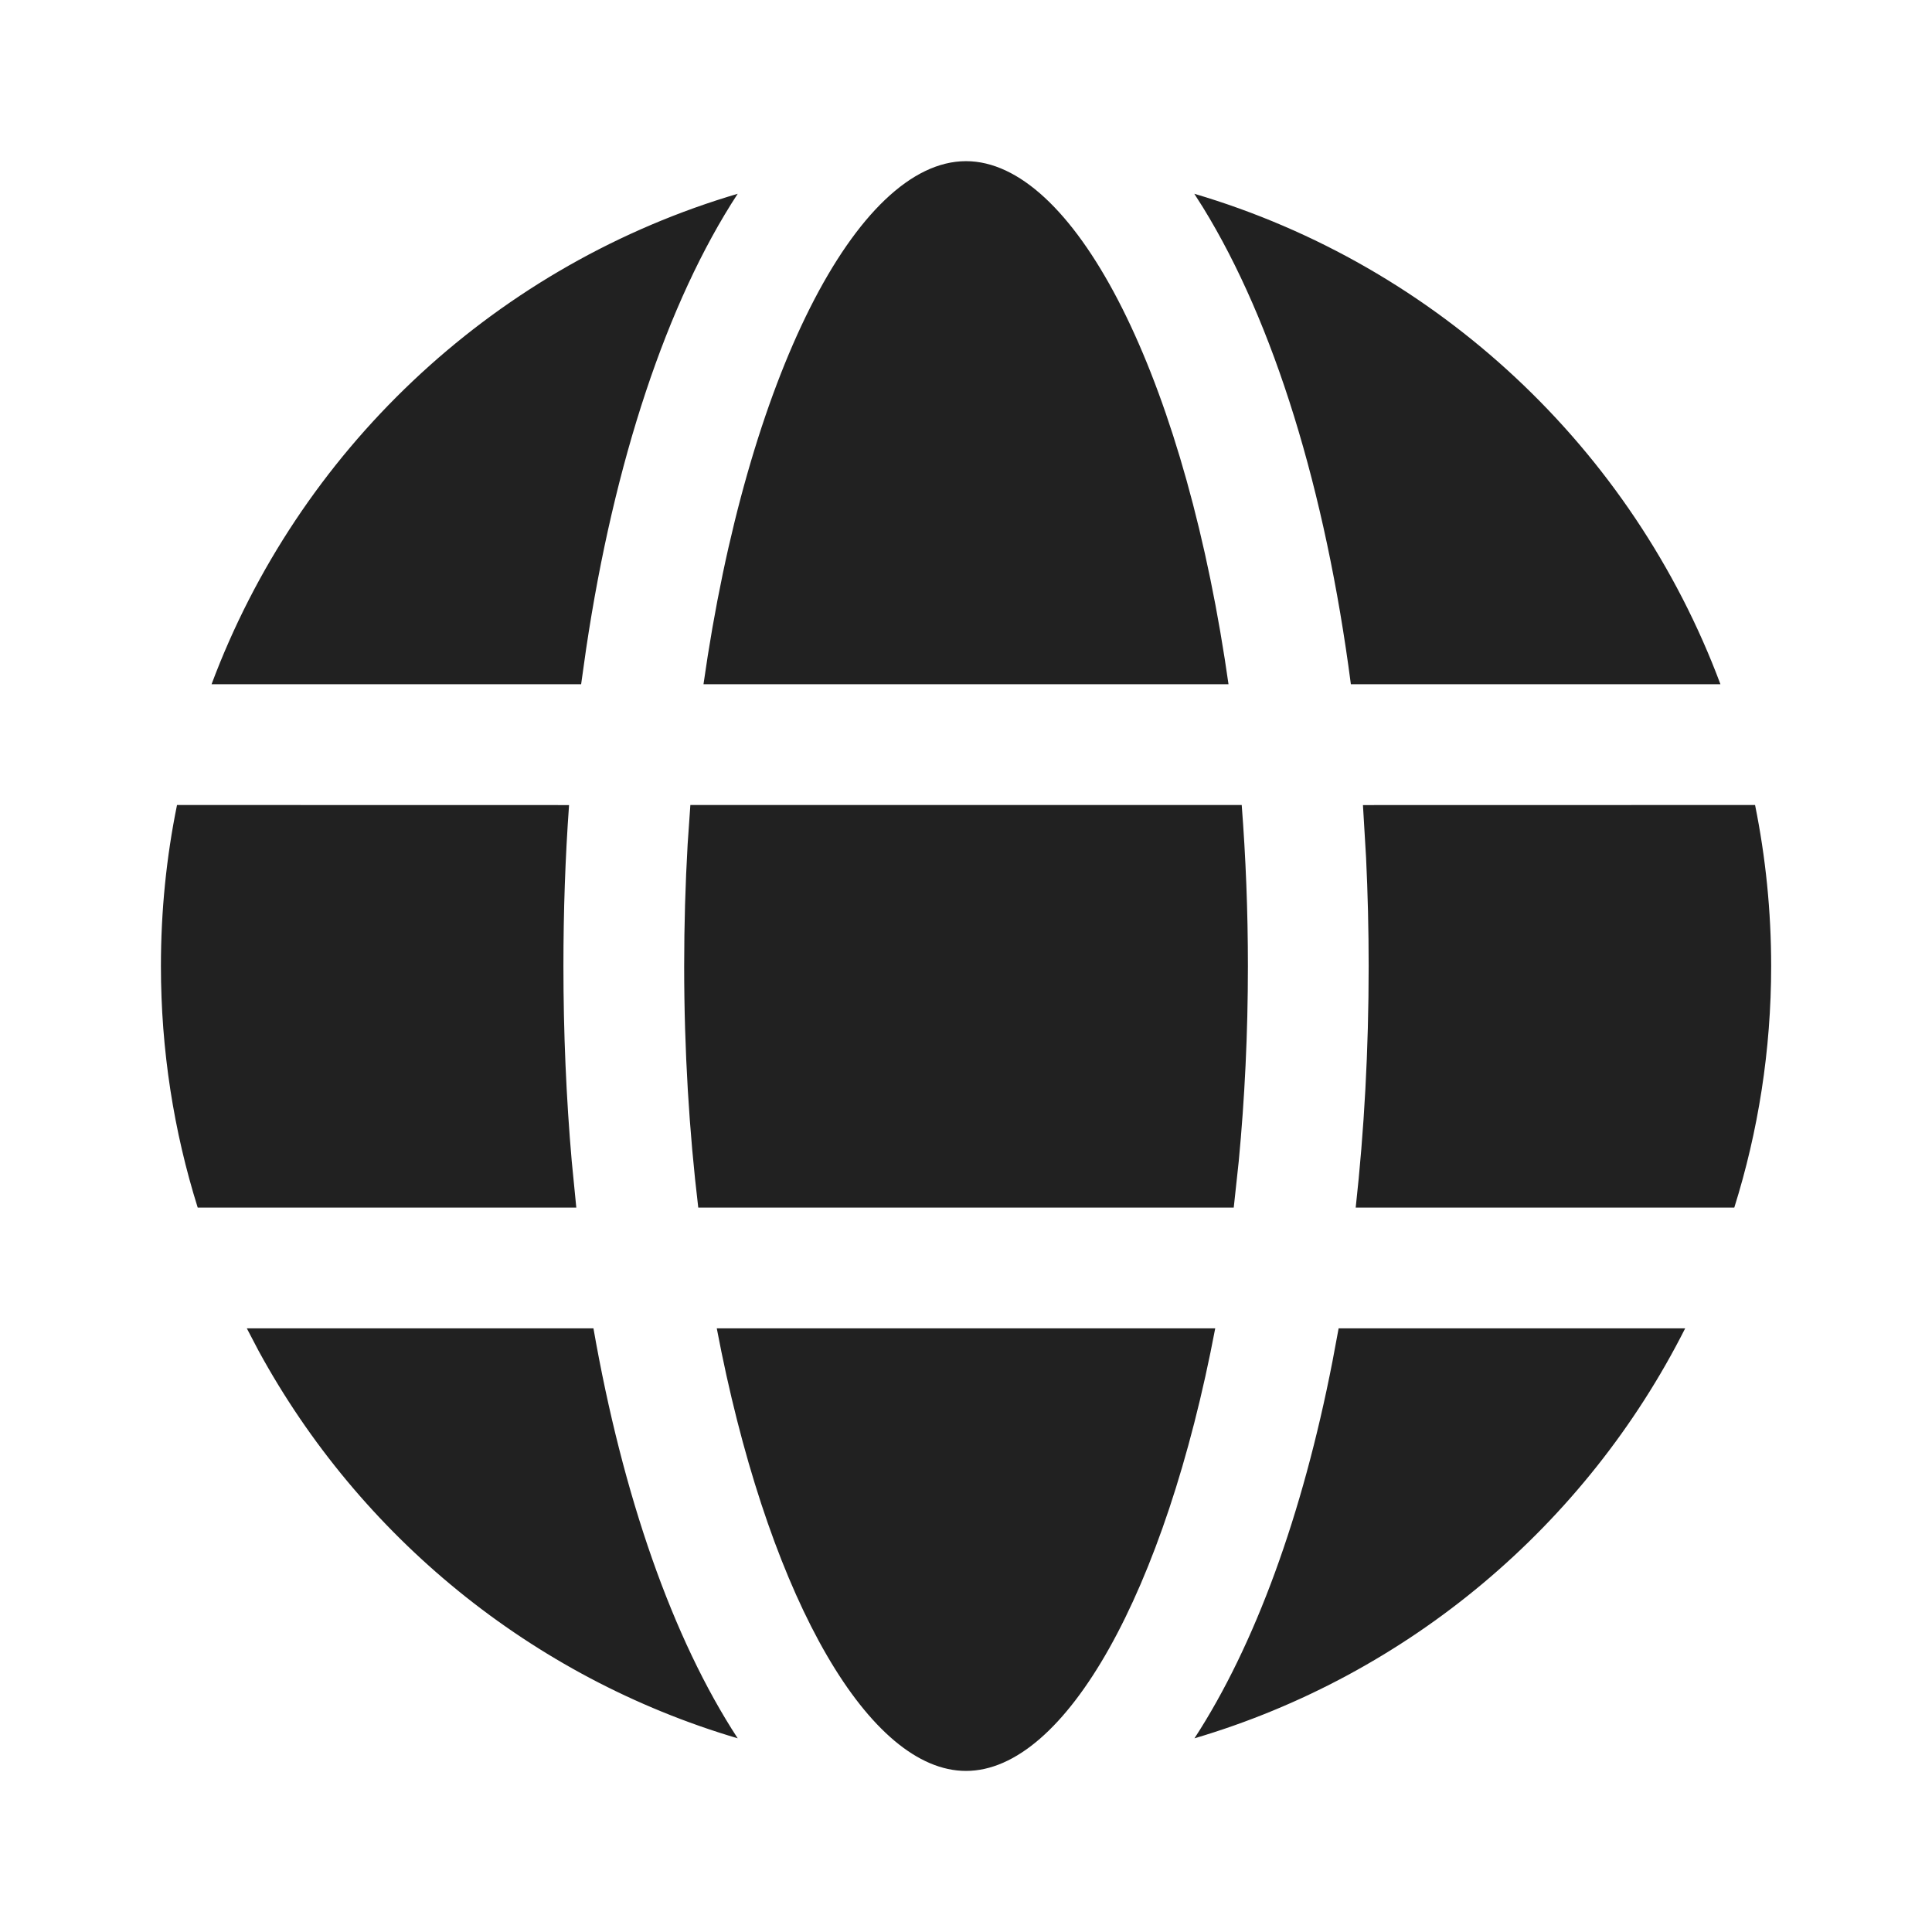 <svg width="24" height="24" viewBox="0 0 24 24" fill="none" xmlns="http://www.w3.org/2000/svg">
<path d="M8.904 16.501H15.096C14.476 19.772 13.235 21.999 12 21.999C10.803 21.999 9.6 19.905 8.962 16.795L8.904 16.501H15.096H8.904ZM3.066 16.501L7.372 16.501C7.736 18.583 8.355 20.355 9.164 21.594C6.601 20.837 4.467 19.082 3.212 16.78L3.066 16.501ZM16.629 16.501L20.934 16.501C19.703 18.941 17.502 20.807 14.838 21.594C15.592 20.436 16.181 18.816 16.552 16.913L16.629 16.501L20.934 16.501L16.629 16.501ZM16.931 10.001L21.802 10C21.933 10.646 22.002 11.316 22.002 12.001C22.002 13.046 21.841 14.054 21.544 15.001H16.841C16.947 14.043 17.002 13.037 17.002 12.001C17.002 11.546 16.991 11.098 16.97 10.657L16.931 10.001L21.802 10L16.931 10.001ZM2.199 10L7.069 10.001C7.022 10.651 6.999 11.319 6.999 12.001C6.999 12.83 7.034 13.64 7.102 14.421L7.159 15.001H2.456C2.159 14.054 1.999 13.046 1.999 12.001C1.999 11.316 2.067 10.646 2.199 10ZM8.576 10H15.425C15.475 10.646 15.502 11.315 15.502 12.001C15.502 12.838 15.462 13.65 15.388 14.426L15.326 15.001H8.674C8.561 14.055 8.499 13.048 8.499 12.001C8.499 11.486 8.514 10.981 8.542 10.489L8.576 10H15.425H8.576ZM14.944 2.577L14.836 2.407C17.855 3.298 20.279 5.574 21.372 8.5L16.781 8.5C16.466 6.084 15.825 4.008 14.944 2.577L14.836 2.407L14.944 2.577ZM9.042 2.444L9.164 2.407C8.283 3.756 7.628 5.736 7.281 8.061L7.219 8.5L2.628 8.5C3.707 5.614 6.08 3.359 9.042 2.444L9.164 2.407L9.042 2.444ZM12 2.002C13.319 2.002 14.646 4.544 15.214 8.185L15.261 8.5H8.739C9.279 4.691 10.644 2.002 12 2.002Z" fill="#212121"/>
</svg>
